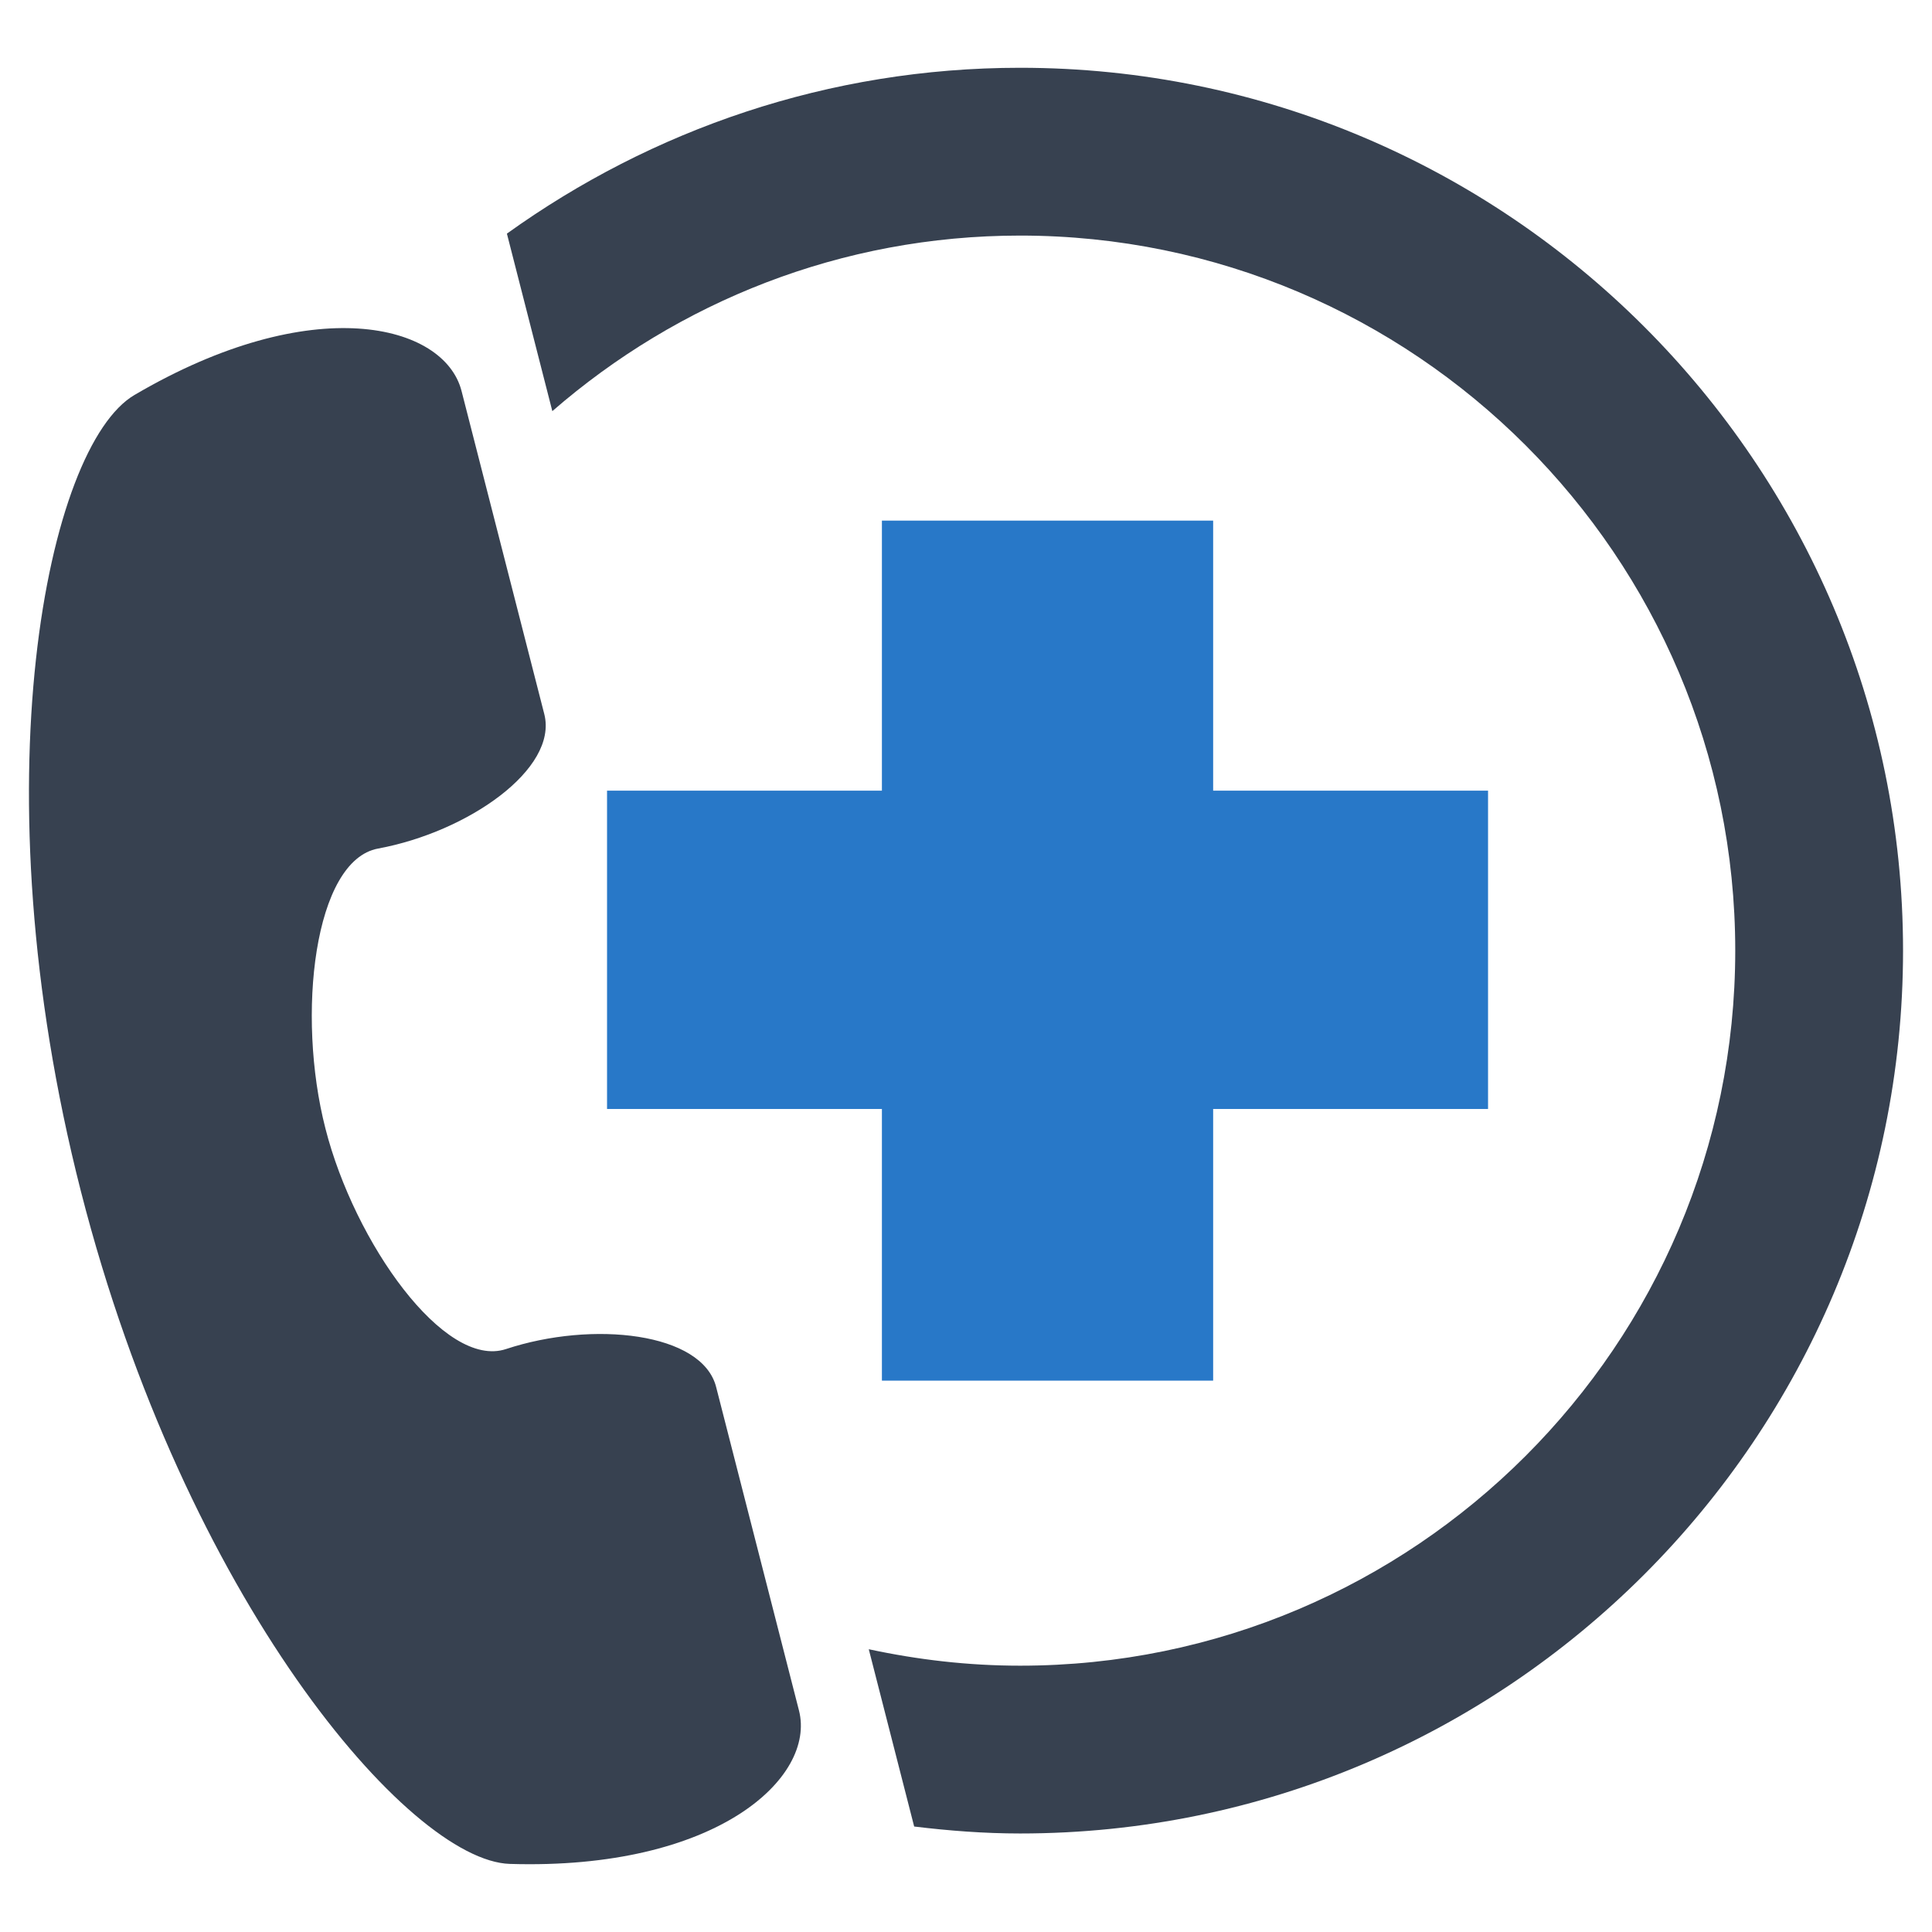 <?xml version="1.0" encoding="utf-8"?>
<!-- Generator: Adobe Illustrator 16.0.0, SVG Export Plug-In . SVG Version: 6.00 Build 0)  -->
<!DOCTYPE svg PUBLIC "-//W3C//DTD SVG 1.1//EN" "http://www.w3.org/Graphics/SVG/1.1/DTD/svg11.dtd">
<svg version="1.1" id="Layer_1" xmlns="http://www.w3.org/2000/svg" xmlns:xlink="http://www.w3.org/1999/xlink" x="0px" y="0px"
	 width="256px" height="256px" viewBox="0 0 256 256" enable-background="new 0 0 256 256" xml:space="preserve">
<g>
	<g>
		<polygon fill="#2878C8" points="197.174,146.946 160.749,146.946 160.749,182.942 116.858,182.942 116.858,146.946 
			80.436,146.946 80.436,104.767 116.858,104.767 116.858,68.985 160.749,68.985 160.749,104.767 197.174,104.767 		"/>
	</g>
	<g>
		<path fill="#374150" d="M17.811,52.341c-11.547,6.793-20.887,51.488-7.094,105.504c13.793,53.988,43.461,88.727,56.844,89.133
			c27.352,0.836,40.582-11.41,38.309-20.324c-3.863-15.094-5.047-19.672-10.973-42.848c-1.828-7.258-16.355-8.848-27.852-5.047
			c-8.16,2.699-20.074-14.109-23.922-29.219c-3.883-15.082-1.5-35.543,6.977-37.102c11.906-2.199,23.867-10.551,22.023-17.809
			c-5.941-23.176-7.102-27.754-10.965-42.816C58.877,42.884,41.393,38.489,17.811,52.341z"/>
	</g>
	<path fill="#374150" d="M135.167,8.981c-25.371,0-48.813,8.199-68,21.977c2.137,8.336,3.73,14.563,6.02,23.52
		c16.633-14.457,38.277-23.262,61.98-23.262c52.246,0,94.762,42.496,94.762,94.738c0,52.262-42.516,94.758-94.762,94.758
		c-6.883,0-13.582-0.789-20.051-2.18c2.289,8.941,3.879,15.168,6.016,23.492c4.609,0.559,9.277,0.922,14.035,0.922
		c64.508,0,116.996-52.484,116.996-116.992C252.163,61.45,199.674,8.981,135.167,8.981z"/>
</g>
</svg>
